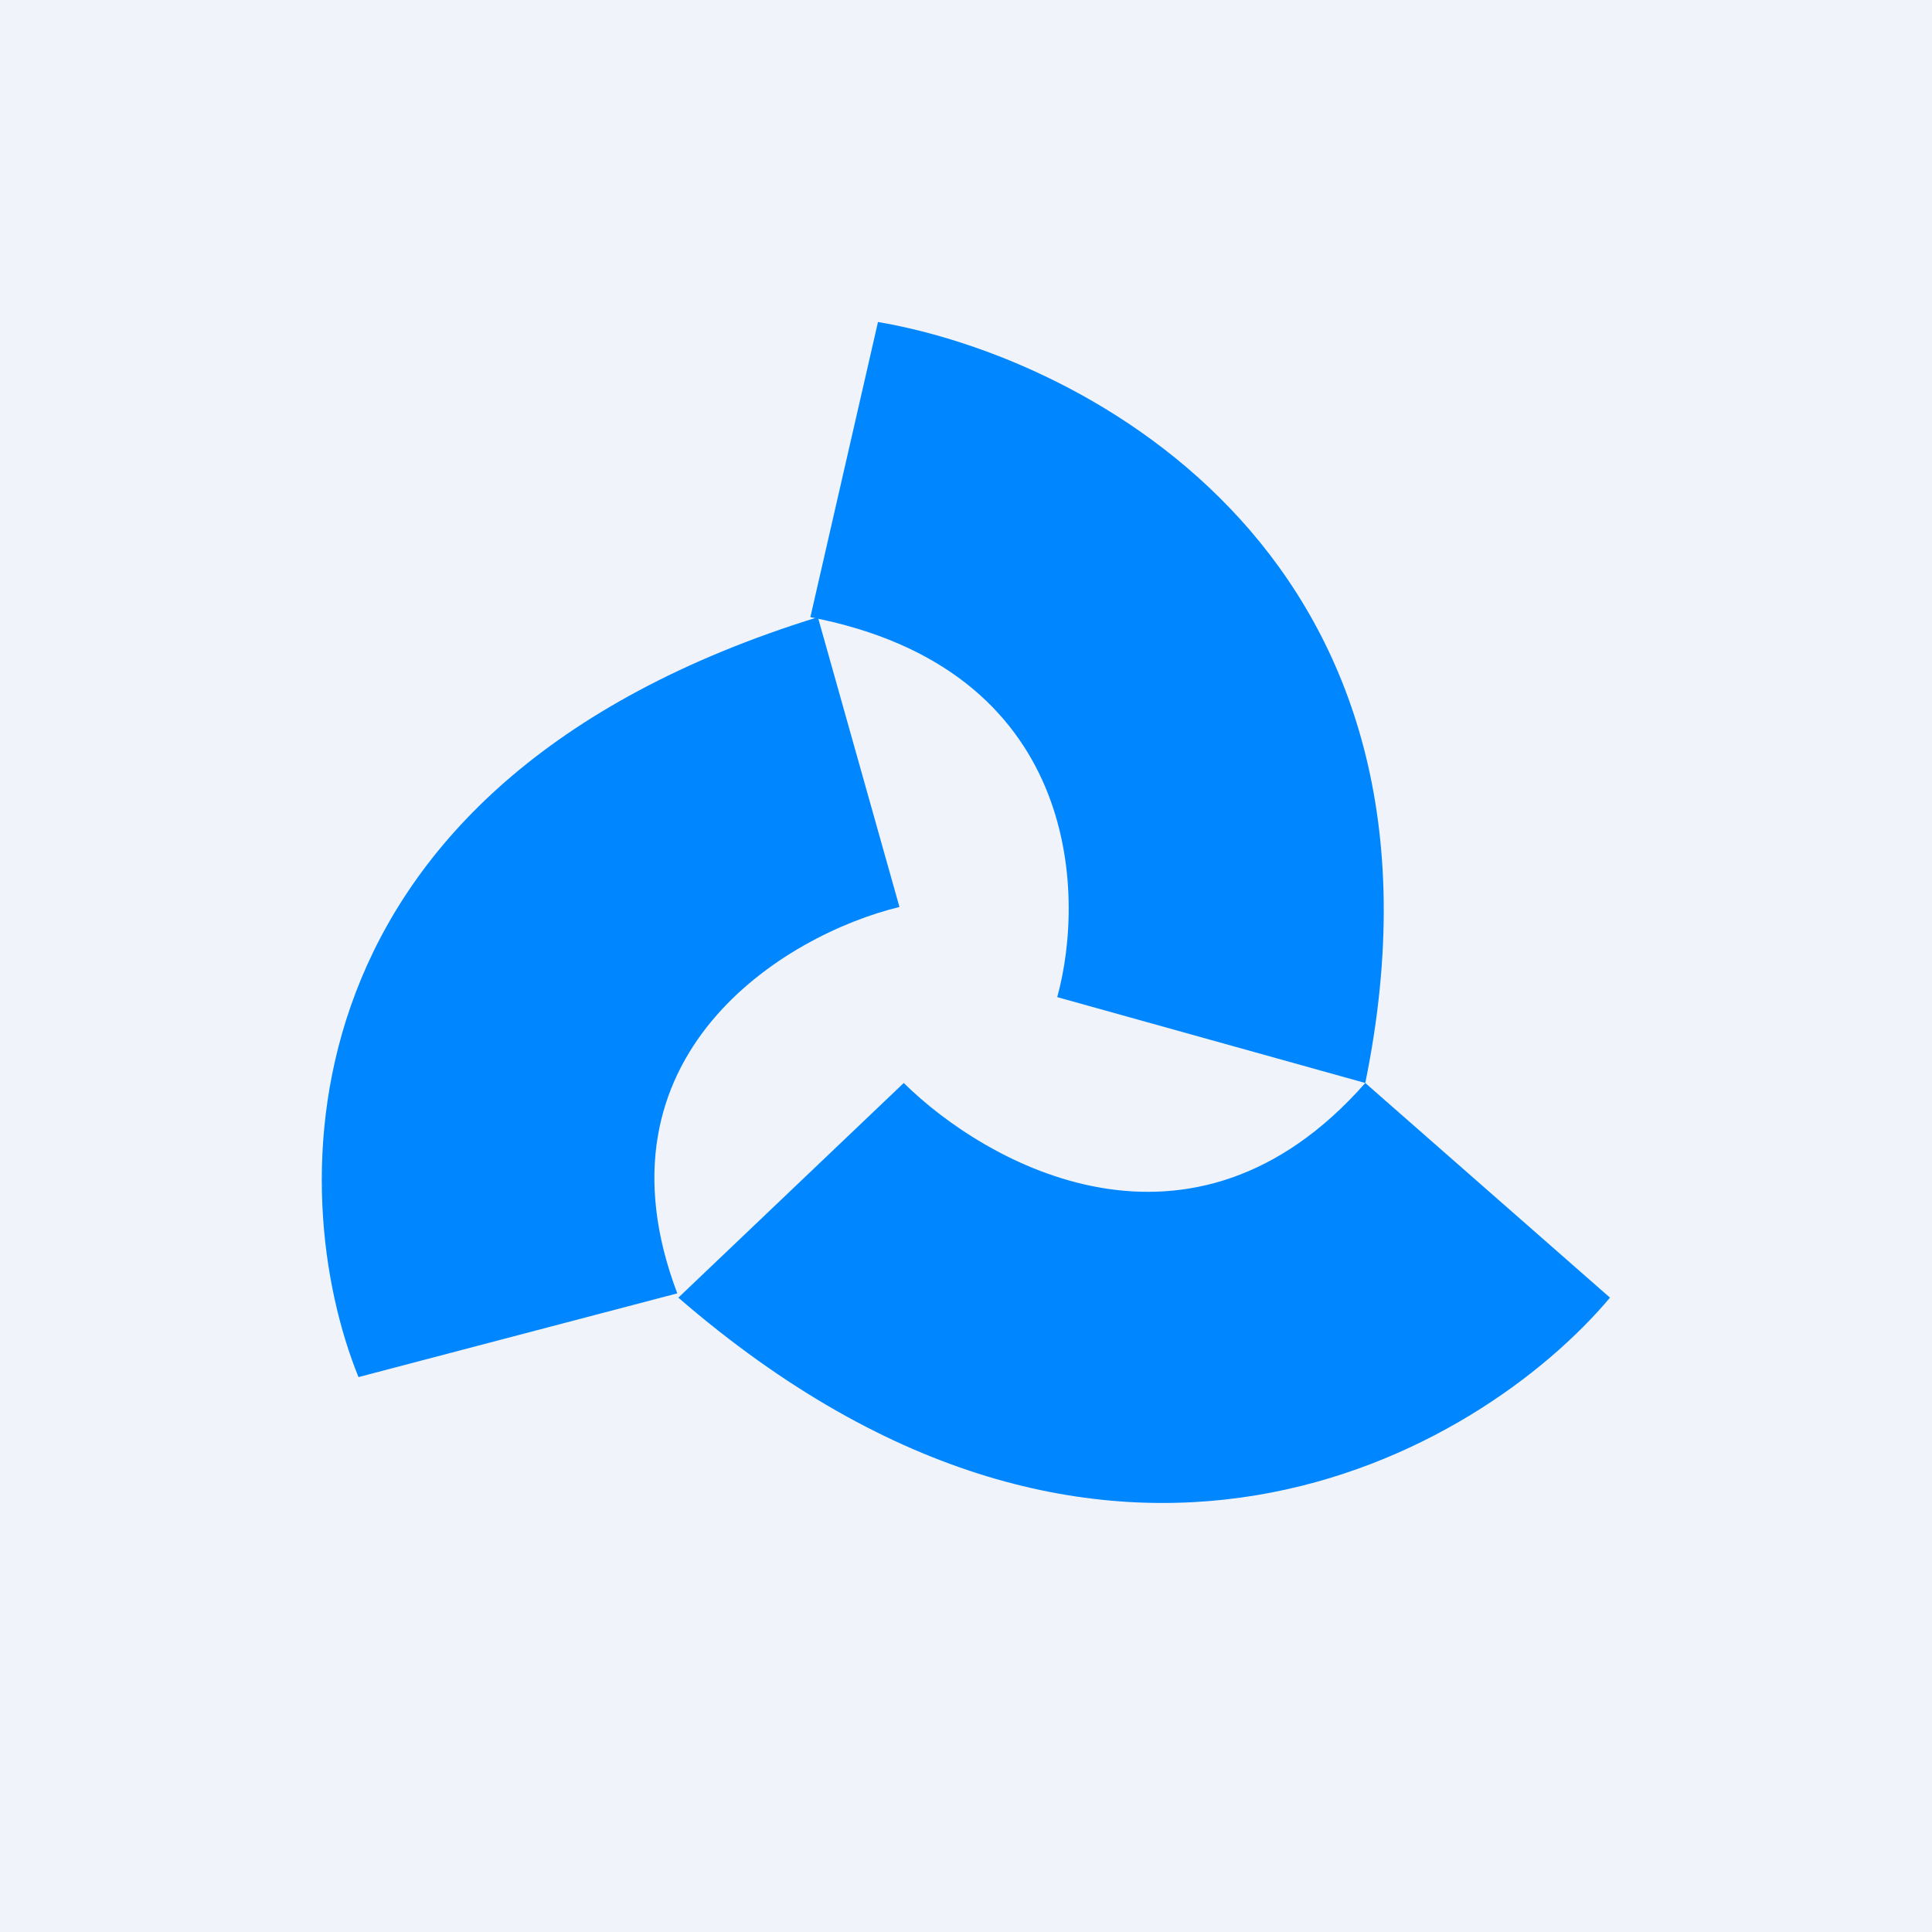 <!-- by TradingView --><svg width="18" height="18" viewBox="0 0 18 18" xmlns="http://www.w3.org/2000/svg"><path fill="#F0F3FA" d="M0 0h18v18H0z"/><path d="m8.18 3-.63 2.75c2.5.48 2.57 2.56 2.3 3.54l2.87.8c1-4.89-2.6-6.76-4.54-7.09Z" fill="#0087FF"/><path d="m3.34 12.83 2.97-.78c-.84-2.22 1-3.34 2.07-3.6l-.76-2.7c-5.08 1.57-4.97 5.38-4.28 7.08ZM15 12.09l-2.28-2c-1.62 1.84-3.53.76-4.3 0l-2.1 2c4 3.46 7.46 1.45 8.68 0Z" fill="#0087FF"/></svg>